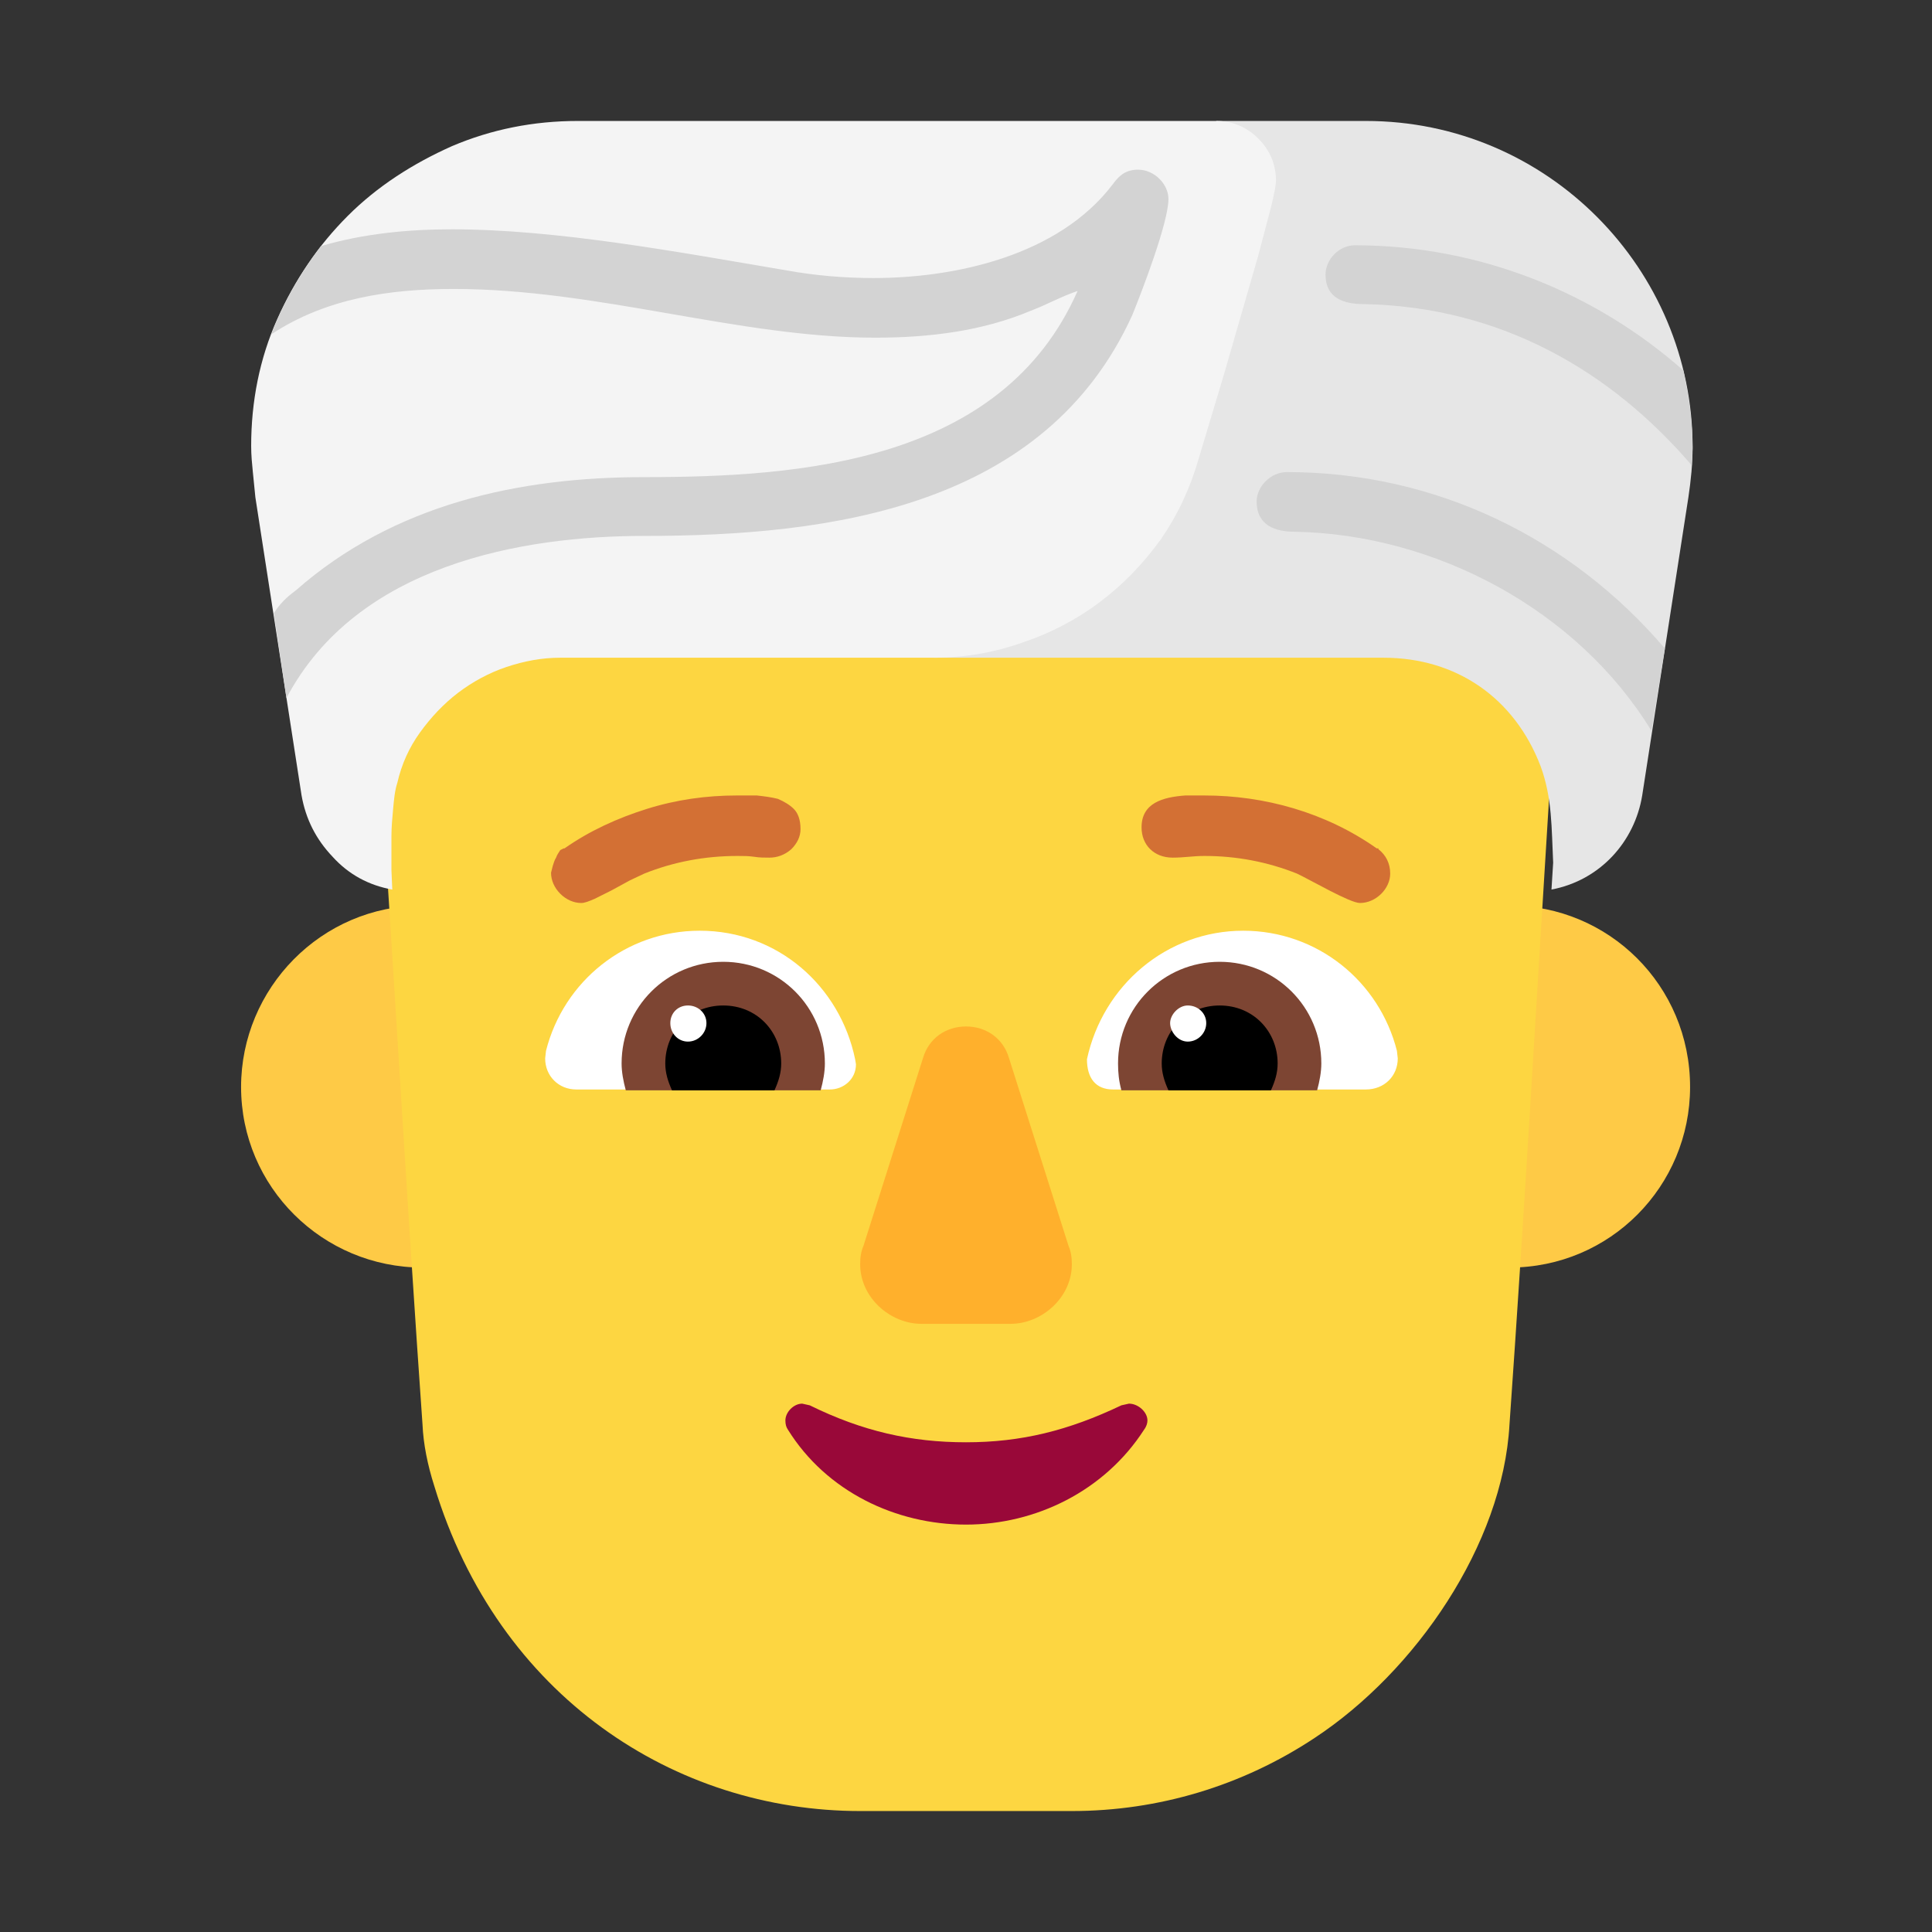 <svg version="1.1" xmlns="http://www.w3.org/2000/svg" viewBox="0 0 2300 2300"><rect x="0" y="0" width="2300" height="2300" fill="#333333" stroke="none"/><g transform="scale(1,-1) translate(-256, -1869)">
		<path d="M2053 360c120 0 215 97 215 215 0 121-97 216-215 216-121 0-216-99-216-216 0-119 97-215 216-215 z M759 360c121 0 216 97 216 215 0 121-99 216-216 216-121 0-216-99-216-216 0-119 97-215 216-215 z" fill="#FECA46"/>
		<path d="M1532-287c103 0 203 30 289 87 120 79 224 230 232 373 18 255 33 521 49 776 3 26 5 50 5 76 0 302-242 556-552 556l-298 0c-315 0-552-250-552-562 0-24 1-47 4-70 17-255 32-521 50-776 1-23 6-48 14-73 76-251 287-387 507-387l252 0 z" fill="#FDD641"/>
		<path d="M948 794c-9 0-18 4-25 11-7 7-11 16-11 25l2 8c1 3 2 7 4 10 1 3 3 6 5 9l4 2 1 0c30 21 63 36 98 47 35 11 71 16 107 16l24 0c9-1 17-2 25-4 7-3 14-7 19-12 5-5 8-13 8-24 0-9-4-17-11-24-8-7-17-10-26-10-6 0-12 0-18 1-7 1-13 1-20 1-39 0-76-7-111-21l-17-8-22-12-20-10c-7-3-12-5-16-5 z M1875 794c19 0 36 17 36 35 0 12-5 22-14 29l-21-28 21 28 0 1-2 0c-61 43-134 63-205 63l-23 0c-27-2-52-9-52-38 0-21 15-36 37-36 14 0 24 2 38 2 38 0 75-7 110-21 17-8 63-35 75-35 z" fill="#D37034"/>
		<path d="M1882 572l-301 0c-21 0-31 14-31 36 19 88 95 153 186 153 88 0 162-60 183-143l1-9c0-21-16-37-38-37 z M1244 572c16 0 31 12 31 30l-1 6c-18 87-92 153-185 153-88 0-162-60-183-143l-1-9c0-21 16-37 37-37l302 0 z" fill="#FFFFFF"/>
		<path d="M1824 571l-233 0c-3 11-4 21-4 32 0 67 54 121 121 121 67 0 121-54 121-121 0-10-2-21-5-32 z M1233 571c3 11 5 22 5 32 0 67-54 121-121 121-67 0-121-54-121-121 0-10 2-21 5-32l232 0 z" fill="#7D4533"/>
		<path d="M1769 571l-122 0c-5 11-8 21-8 32 0 38 29 69 69 69 40 0 69-31 69-69 0-11-3-21-8-32 z M1178 571c5 11 8 21 8 32 0 38-29 69-69 69-40 0-69-31-69-69 0-11 3-21 8-32l122 0 z" fill="#000000"/>
		<path d="M1670 629c12 0 22 10 22 22 0 12-10 21-22 21-11 0-21-11-21-21 0-10 9-22 21-22 z M1075 629c12 0 22 10 22 22 0 12-10 21-22 21-12 0-21-9-21-21 0-12 9-22 21-22 z" fill="#FFFFFF"/>
		<path d="M1406 54c83 0 165 40 212 113 3 4 4 8 4 11 0 10-11 20-22 20l-9-2c-63-30-119-44-185-44-65 0-123 13-186 44l-9 2c-10 0-20-10-20-20 0-5 1-8 3-11 46-74 129-113 212-113 z" fill="#990839"/>
		<path d="M1459 293c37 0 73 31 73 71 0 8-1 15-4 22l-71 224c-7 23-27 37-51 37-24 0-44-14-51-37l-71-224c-3-7-4-14-4-22 0-40 36-71 73-71l106 0 z" fill="#FFB02C"/>
		<path d="M2103 810c58 11 99 57 108 112l55 355c3 20 5 40 5 60 0 211-172 388-389 388l-178 0-336-639 535 0c87 0 156-48 187-129 14-38 13-74 15-115l-2-32 z" fill="#E6E6E6"/>
		<path d="M723 810l-1 23 0 41c0 10 1 21 2 32 1 11 2 22 5 31 5 22 14 42 27 60 13 18 28 34 45 47 17 13 37 24 58 31 21 7 42 11 64 11l445 0c36 0 71 6 105 18 33 11 64 27 92 48 28 21 52 46 73 75 20 29 35 61 45 96l30 100 41 142 15 57c4 16 6 27 6 32 0 19-7 36-21 50-14 14-31 21-50 21l-760 0c-53 0-103-10-150-30-47-21-89-48-124-83-35-35-63-76-84-123-21-47-31-98-31-151 0-11 1-21 2-31l3-30 55-355c5-28 17-52 37-73 19-21 43-34 71-39 z" fill="#F4F4F4"/>
		<path d="M2270 1315c-96 112-227 189-391 192-23 0-45 7-45 35 0 18 16 35 35 35 149 0 287-57 391-149 7-33 11-64 11-93l-1-20 z M2222 999c-88 144-257 234-425 237-22 0-45 7-45 36 0 18 17 35 36 35 179 0 339-80 450-210l-16-98 z M597 1038c84 159 281 193 426 193 222 0 477 34 581 263 11 27 43 110 43 138 0 18-17 35-36 35-14 0-22-6-30-17-65-86-189-112-285-112-35 0-70 3-103 9-130 22-274 49-399 49-52 0-105-5-156-20-25-33-45-68-59-105 65 43 141 54 217 54 172 0 340-58 502-58 65 0 128 8 185 32 21 8 36 17 57 24l-1 0c-90-205-331-222-516-222-149 0-298-32-415-135-11-8-19-16-26-27l15-101 z" fill="#D3D3D3"/>
	</g></svg>
